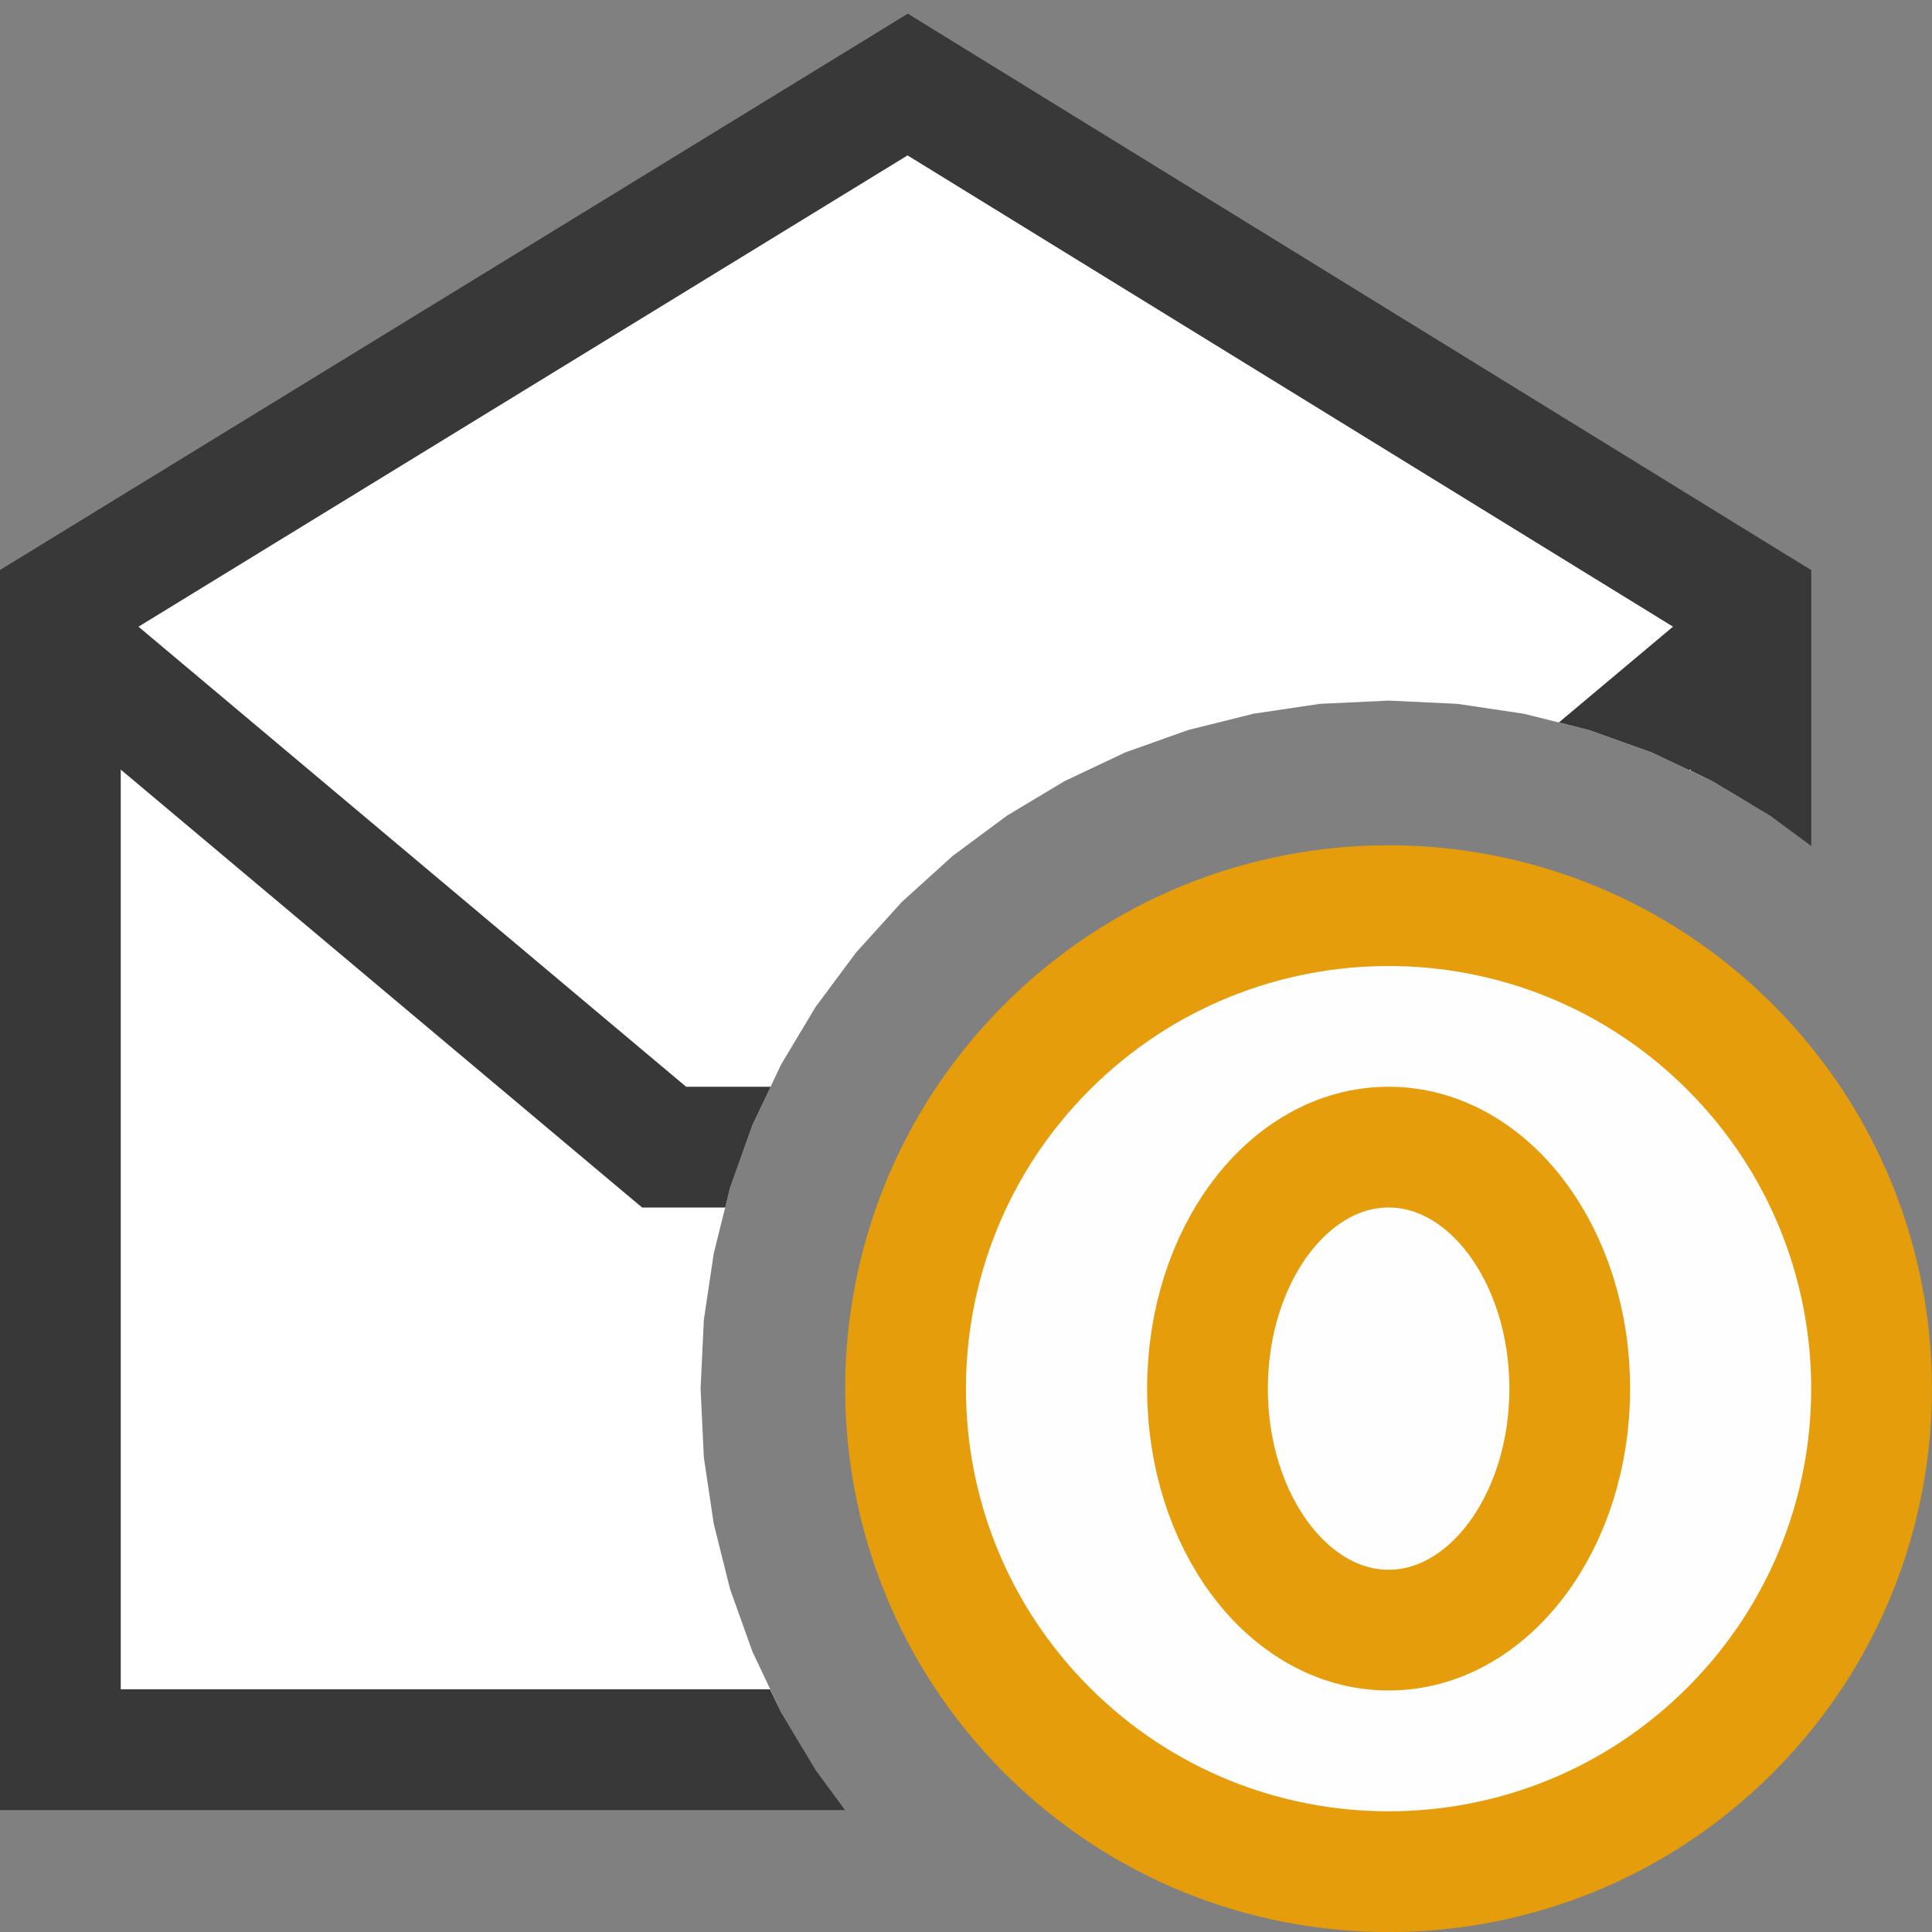 <?xml version="1.0" encoding="UTF-8"?>
<!DOCTYPE svg PUBLIC "-//W3C//DTD SVG 1.1//EN" "http://www.w3.org/Graphics/SVG/1.1/DTD/svg11.dtd">
<svg version="1.1" id="Layer_1" xmlns="http://www.w3.org/2000/svg" xmlns:xlink="http://www.w3.org/1999/xlink" x="0px" y="0px" width="16px" height="16px" viewBox="0 0 16 16" enable-background="new 0 0 16 16" xml:space="preserve">
  <rect x="0" y="0" width="16" height="16" fill="#808080" stroke="none"/>
  <g id="main">
    <g id="icon">
      <path d="M0.5,5L0.5,14.49L6.652,14.49L6.469,14.18L6.232,13.68L6.046,13.16L5.911,12.62L5.829,12.07L5.802,11.5L5.829,10.93L5.911,10.38L6.046,9.838L6.232,9.316L6.469,8.815L6.755,8.338L7.089,7.889L7.469,7.469L7.889,7.089L8.339,6.755L8.816,6.469L9.317,6.232L9.839,6.046L10.38,5.911L10.93,5.829L11.5,5.802L12.07,5.829L12.62,5.911L13.16,6.046L13.68,6.232L14.18,6.469L14.5,6.659L14.5,5L7.517,0.7zz" fill="#FFFFFF"/>
      <path d="M7.256,0.274L0.239,4.574L0,4.72L0,5L0,14.49L0,14.99L0.5,14.99L6.998,14.99L6.755,14.66L6.469,14.18L6.377,13.99L1,13.99L1,5.28L7.516,1.287L14,5.279L14,6.382L14.18,6.469L14.66,6.755L15,7.006L15,5L15,4.721L14.76,4.574L7.779,0.274L7.518,0.113zz" fill="#383838"/>
      <path d="M0.178,5.683L5.178,9.883L5.318,10L5.5,10L6.006,10L6.046,9.838L6.232,9.316L6.382,9L5.682,9L0.822,4.917zM12.91,5.983L13.16,6.046L13.68,6.232L13.99,6.379L14.82,5.683L14.18,4.917zz" fill="#383838"/>
    </g>
    <g id="overlay">
      <path d="M14.328,8.672c1.562,1.562,1.562,4.095,0,5.657s-4.095,1.562,-5.657,0s-1.562,-4.095,0,-5.657S12.766,7.109,14.328,8.672z" fill="#FEFEFF" stroke="#E59D0B" stroke-width="1" stroke-miterlimit="10"/>
      <ellipse cx="11.5" cy="11.5" rx="1.5" ry="2" fill="#FEFEFF" stroke="#E59D0B" stroke-width="1" stroke-miterlimit="10"/>
    </g>
  </g>
</svg>
